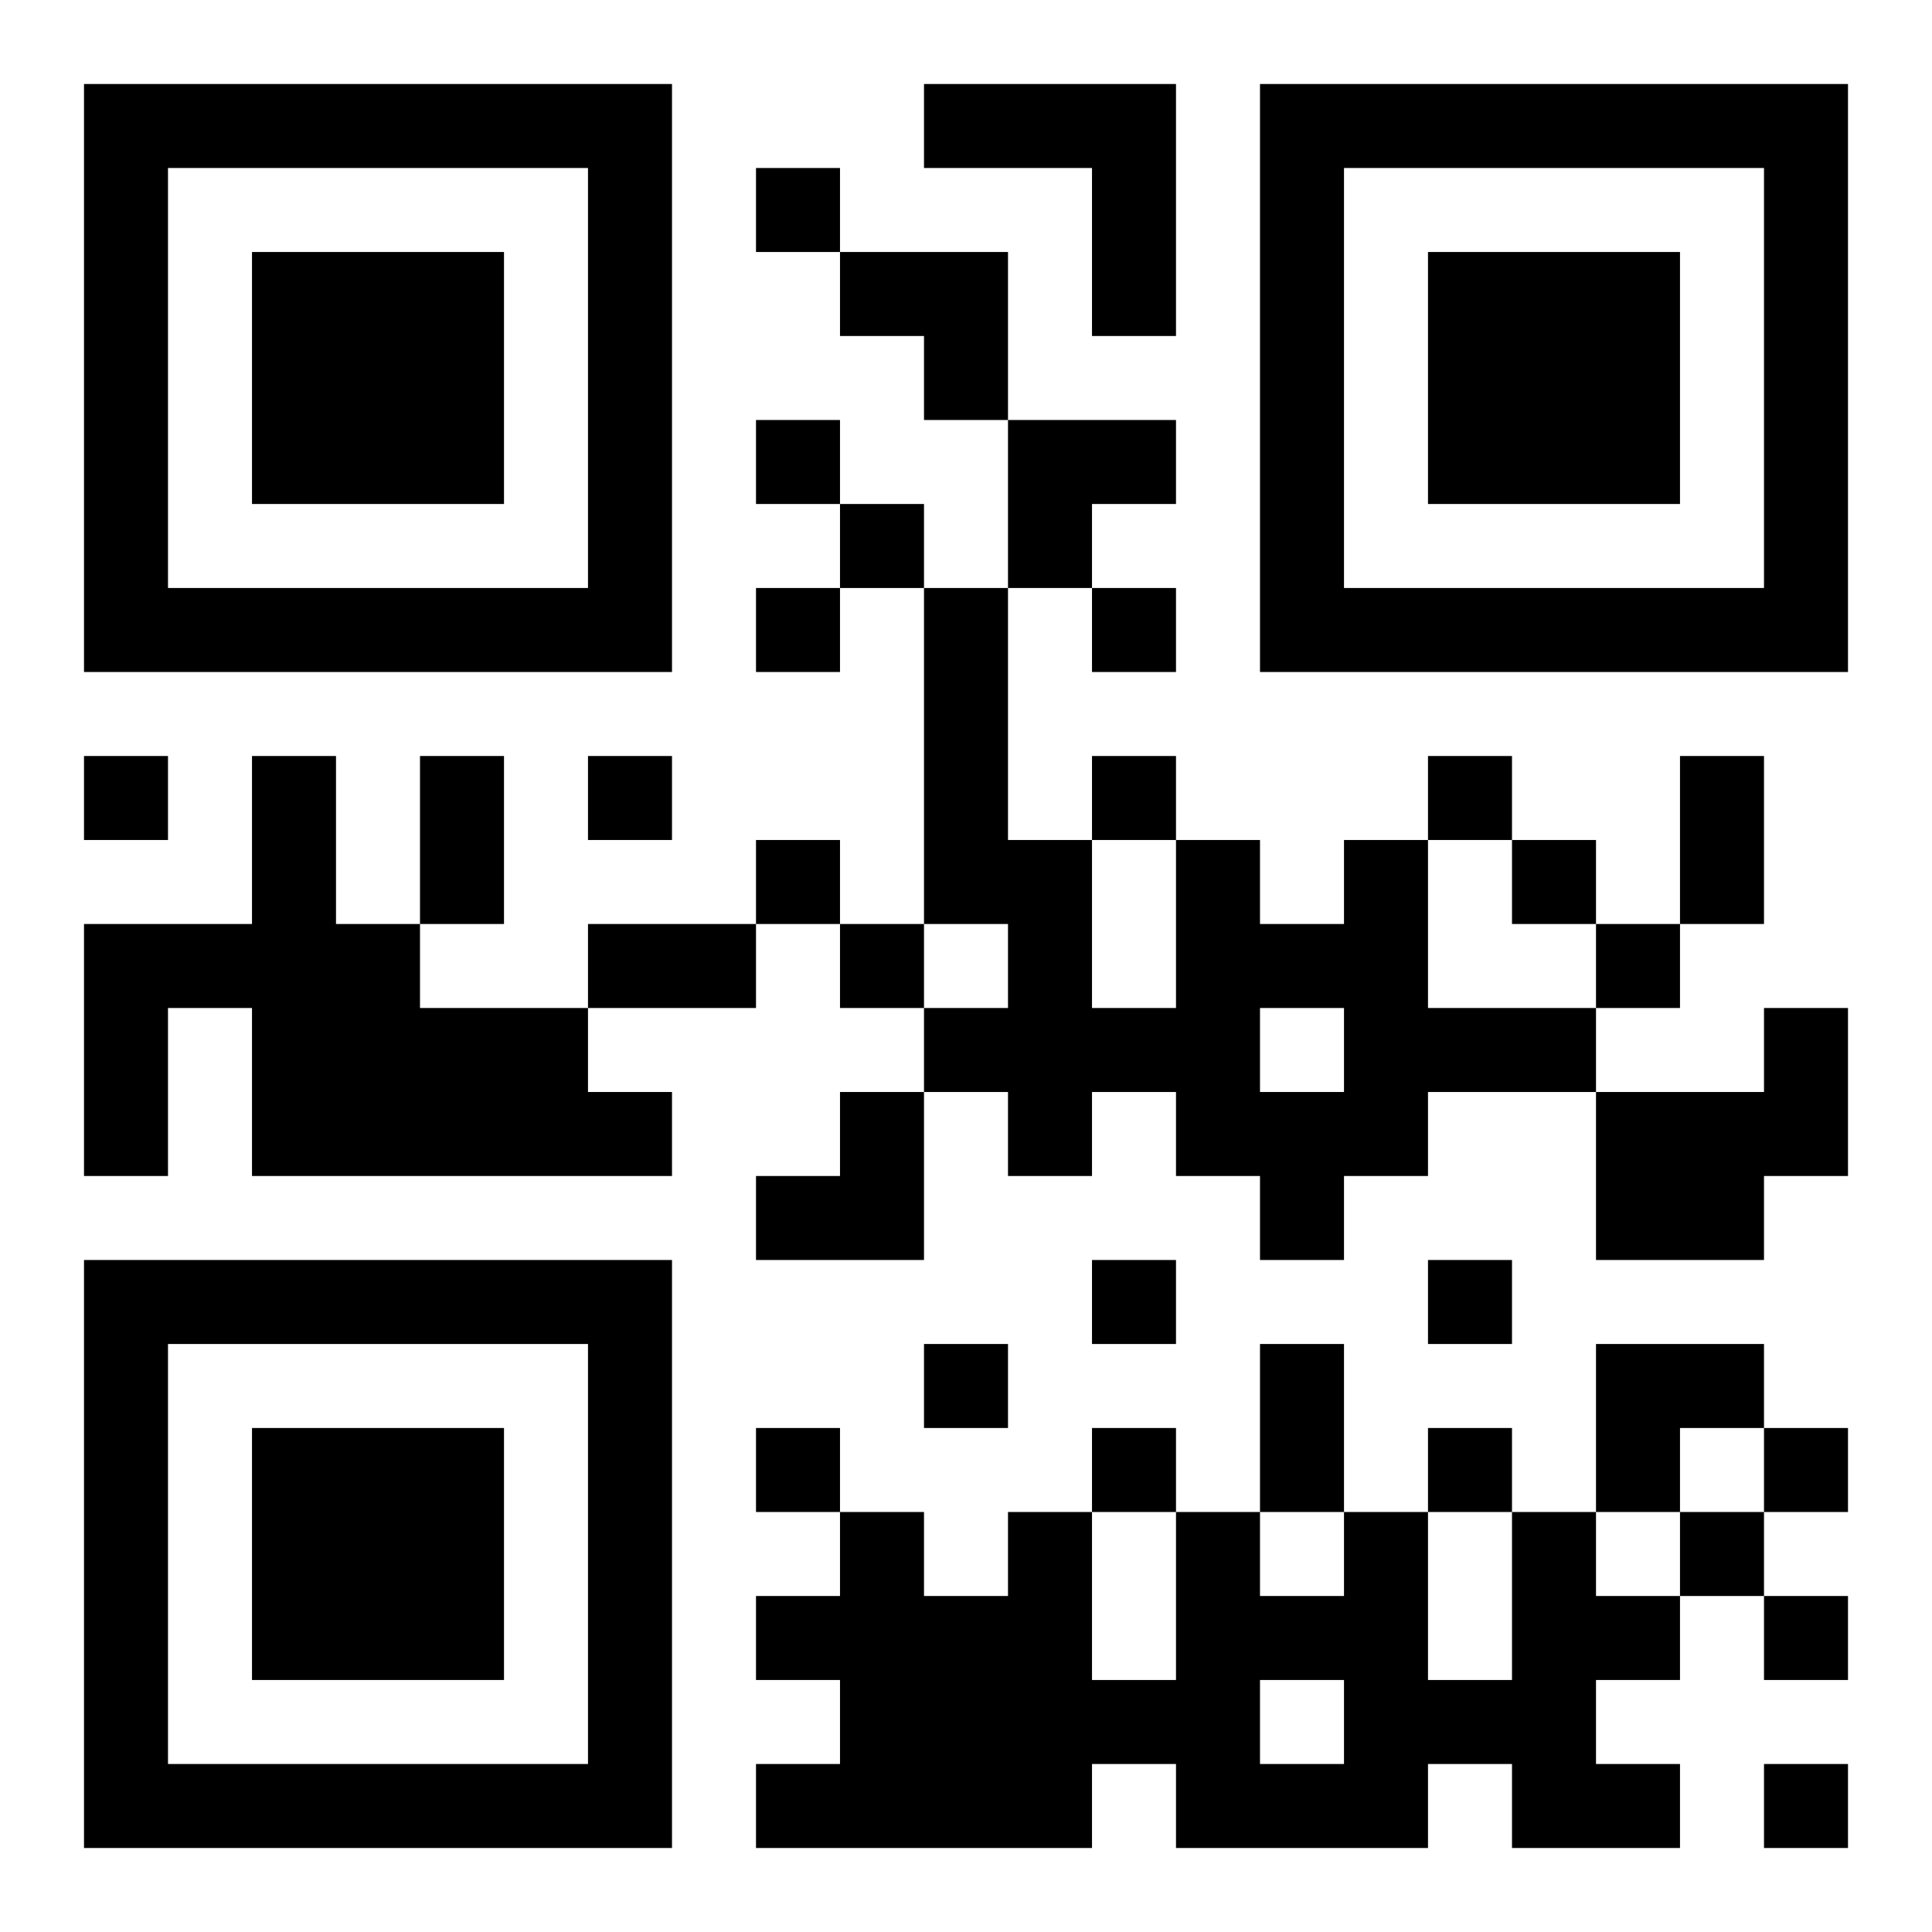 <svg xmlns="http://www.w3.org/2000/svg" viewBox="0 0 23 23"><path d="M1 1h7v7h-7zM11 1h3v3h-1v-2h-2zM15 1h7v7h-7zM2 2v5h5v-5zM9 2h1v1h-1zM16 2v5h5v-5zM3 3h3v3h-3zM10 3h2v2h-1v-1h-1zM17 3h3v3h-3zM9 5h1v1h-1zM12 5h2v1h-1v1h-1zM10 6h1v1h-1zM9 7h1v1h-1zM11 7h1v3h1v2h1v-2h1v1h1v-1h1v2h2v1h-2v1h-1v1h-1v-1h-1v-1h-1v1h-1v-1h-1v-1h1v-1h-1zM13 7h1v1h-1zM1 9h1v1h-1zM3 9h1v2h1v1h2v1h1v1h-5v-2h-1v2h-1v-3h2zM5 9h1v2h-1zM7 9h1v1h-1zM13 9h1v1h-1zM17 9h1v1h-1zM20 9h1v2h-1zM9 10h1v1h-1zM18 10h1v1h-1zM7 11h2v1h-2zM10 11h1v1h-1zM19 11h1v1h-1zM15 12v1h1v-1zM21 12h1v2h-1v1h-2v-2h2zM10 13h1v2h-2v-1h1zM1 15h7v7h-7zM13 15h1v1h-1zM17 15h1v1h-1zM2 16v5h5v-5zM11 16h1v1h-1zM15 16h1v2h-1zM19 16h2v1h-1v1h-1zM3 17h3v3h-3zM9 17h1v1h-1zM13 17h1v1h-1zM17 17h1v1h-1zM21 17h1v1h-1zM10 18h1v1h1v-1h1v2h1v-2h1v1h1v-1h1v2h1v-2h1v1h1v1h-1v1h1v1h-2v-1h-1v1h-3v-1h-1v1h-4v-1h1v-1h-1v-1h1zM20 18h1v1h-1zM21 19h1v1h-1zM15 20v1h1v-1zM21 21h1v1h-1z"/></svg>
